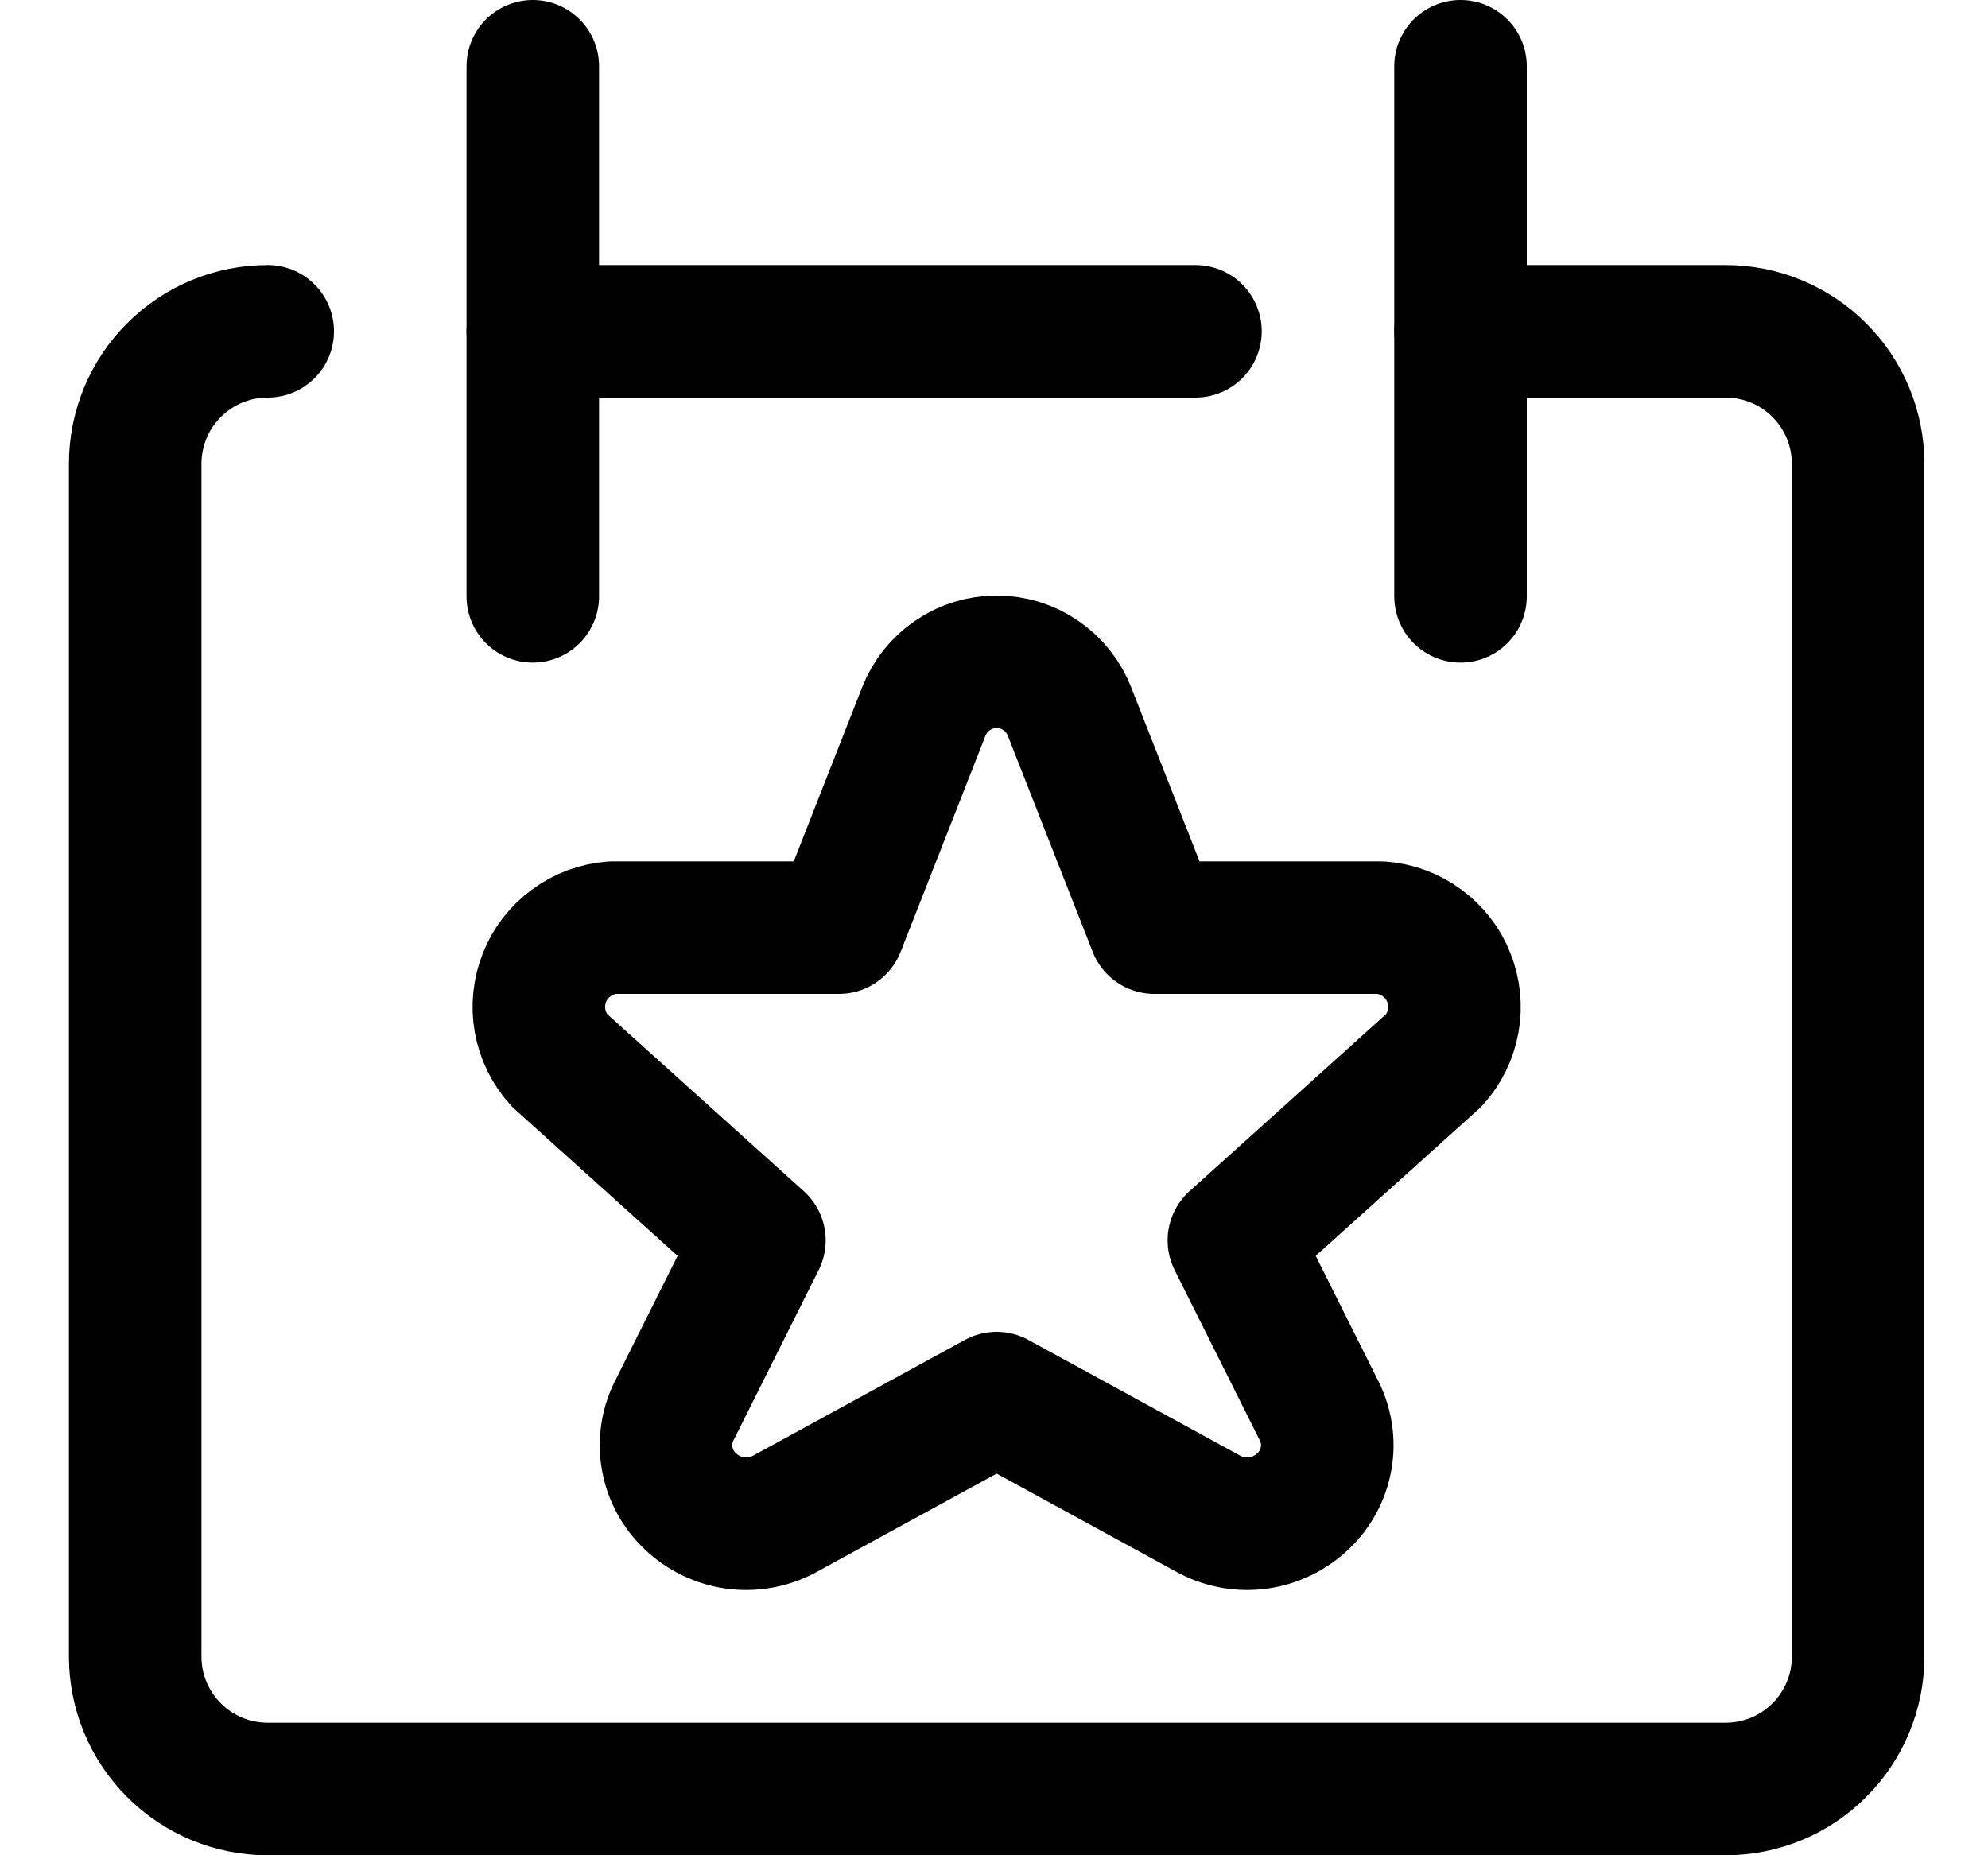<svg width="15" height="14" viewBox="0 0 15 14" fill="none" xmlns="http://www.w3.org/2000/svg">
<g clip-path="url(#clip0_2002_427)">
<path d="M2.02 2.5C1.755 2.5 1.5 2.605 1.313 2.793C1.125 2.98 1.02 3.235 1.02 3.5V12.5C1.02 12.765 1.125 13.02 1.313 13.207C1.5 13.395 1.755 13.5 2.02 13.5H13.02C13.285 13.5 13.54 13.395 13.727 13.207C13.915 13.02 14.02 12.765 14.02 12.5V3.5C14.02 3.235 13.915 2.98 13.727 2.793C13.54 2.605 13.285 2.5 13.02 2.5H11.02" stroke="black" stroke-linecap="round" stroke-linejoin="round"/>
<path d="M4.02 0.5V4.5" stroke="black" stroke-linecap="round" stroke-linejoin="round"/>
<path d="M11.02 0.5V4.5" stroke="black" stroke-linecap="round" stroke-linejoin="round"/>
<path d="M4.02 2.5H9.02" stroke="black" stroke-linecap="round" stroke-linejoin="round"/>
<path d="M6.97 5.37C7.013 5.259 7.089 5.164 7.187 5.097C7.285 5.029 7.401 4.994 7.52 4.994C7.639 4.994 7.755 5.029 7.853 5.097C7.951 5.164 8.027 5.259 8.07 5.37L8.71 7H10.42C10.532 7.009 10.639 7.048 10.729 7.115C10.82 7.181 10.89 7.271 10.931 7.375C10.973 7.48 10.985 7.593 10.965 7.704C10.945 7.814 10.895 7.917 10.82 8L9.31 9.36L9.95 10.64C10.008 10.752 10.028 10.881 10.006 11.005C9.984 11.13 9.922 11.244 9.83 11.33C9.738 11.417 9.621 11.474 9.496 11.492C9.371 11.51 9.243 11.488 9.13 11.43L7.52 10.55L5.91 11.43C5.797 11.488 5.669 11.51 5.544 11.492C5.419 11.474 5.302 11.417 5.21 11.33C5.118 11.244 5.056 11.13 5.034 11.005C5.012 10.881 5.032 10.752 5.09 10.64L5.73 9.36L4.22 8C4.145 7.917 4.095 7.814 4.075 7.704C4.055 7.593 4.067 7.48 4.109 7.375C4.15 7.271 4.22 7.181 4.311 7.115C4.401 7.048 4.508 7.009 4.62 7H6.33L6.97 5.37Z" stroke="black" stroke-linecap="round" stroke-linejoin="round"/>
</g>
<defs>
<clipPath id="clip0_2002_427">
<rect width="14" height="14" fill="white" transform="translate(0.52)"/>
</clipPath>
</defs>
</svg>
